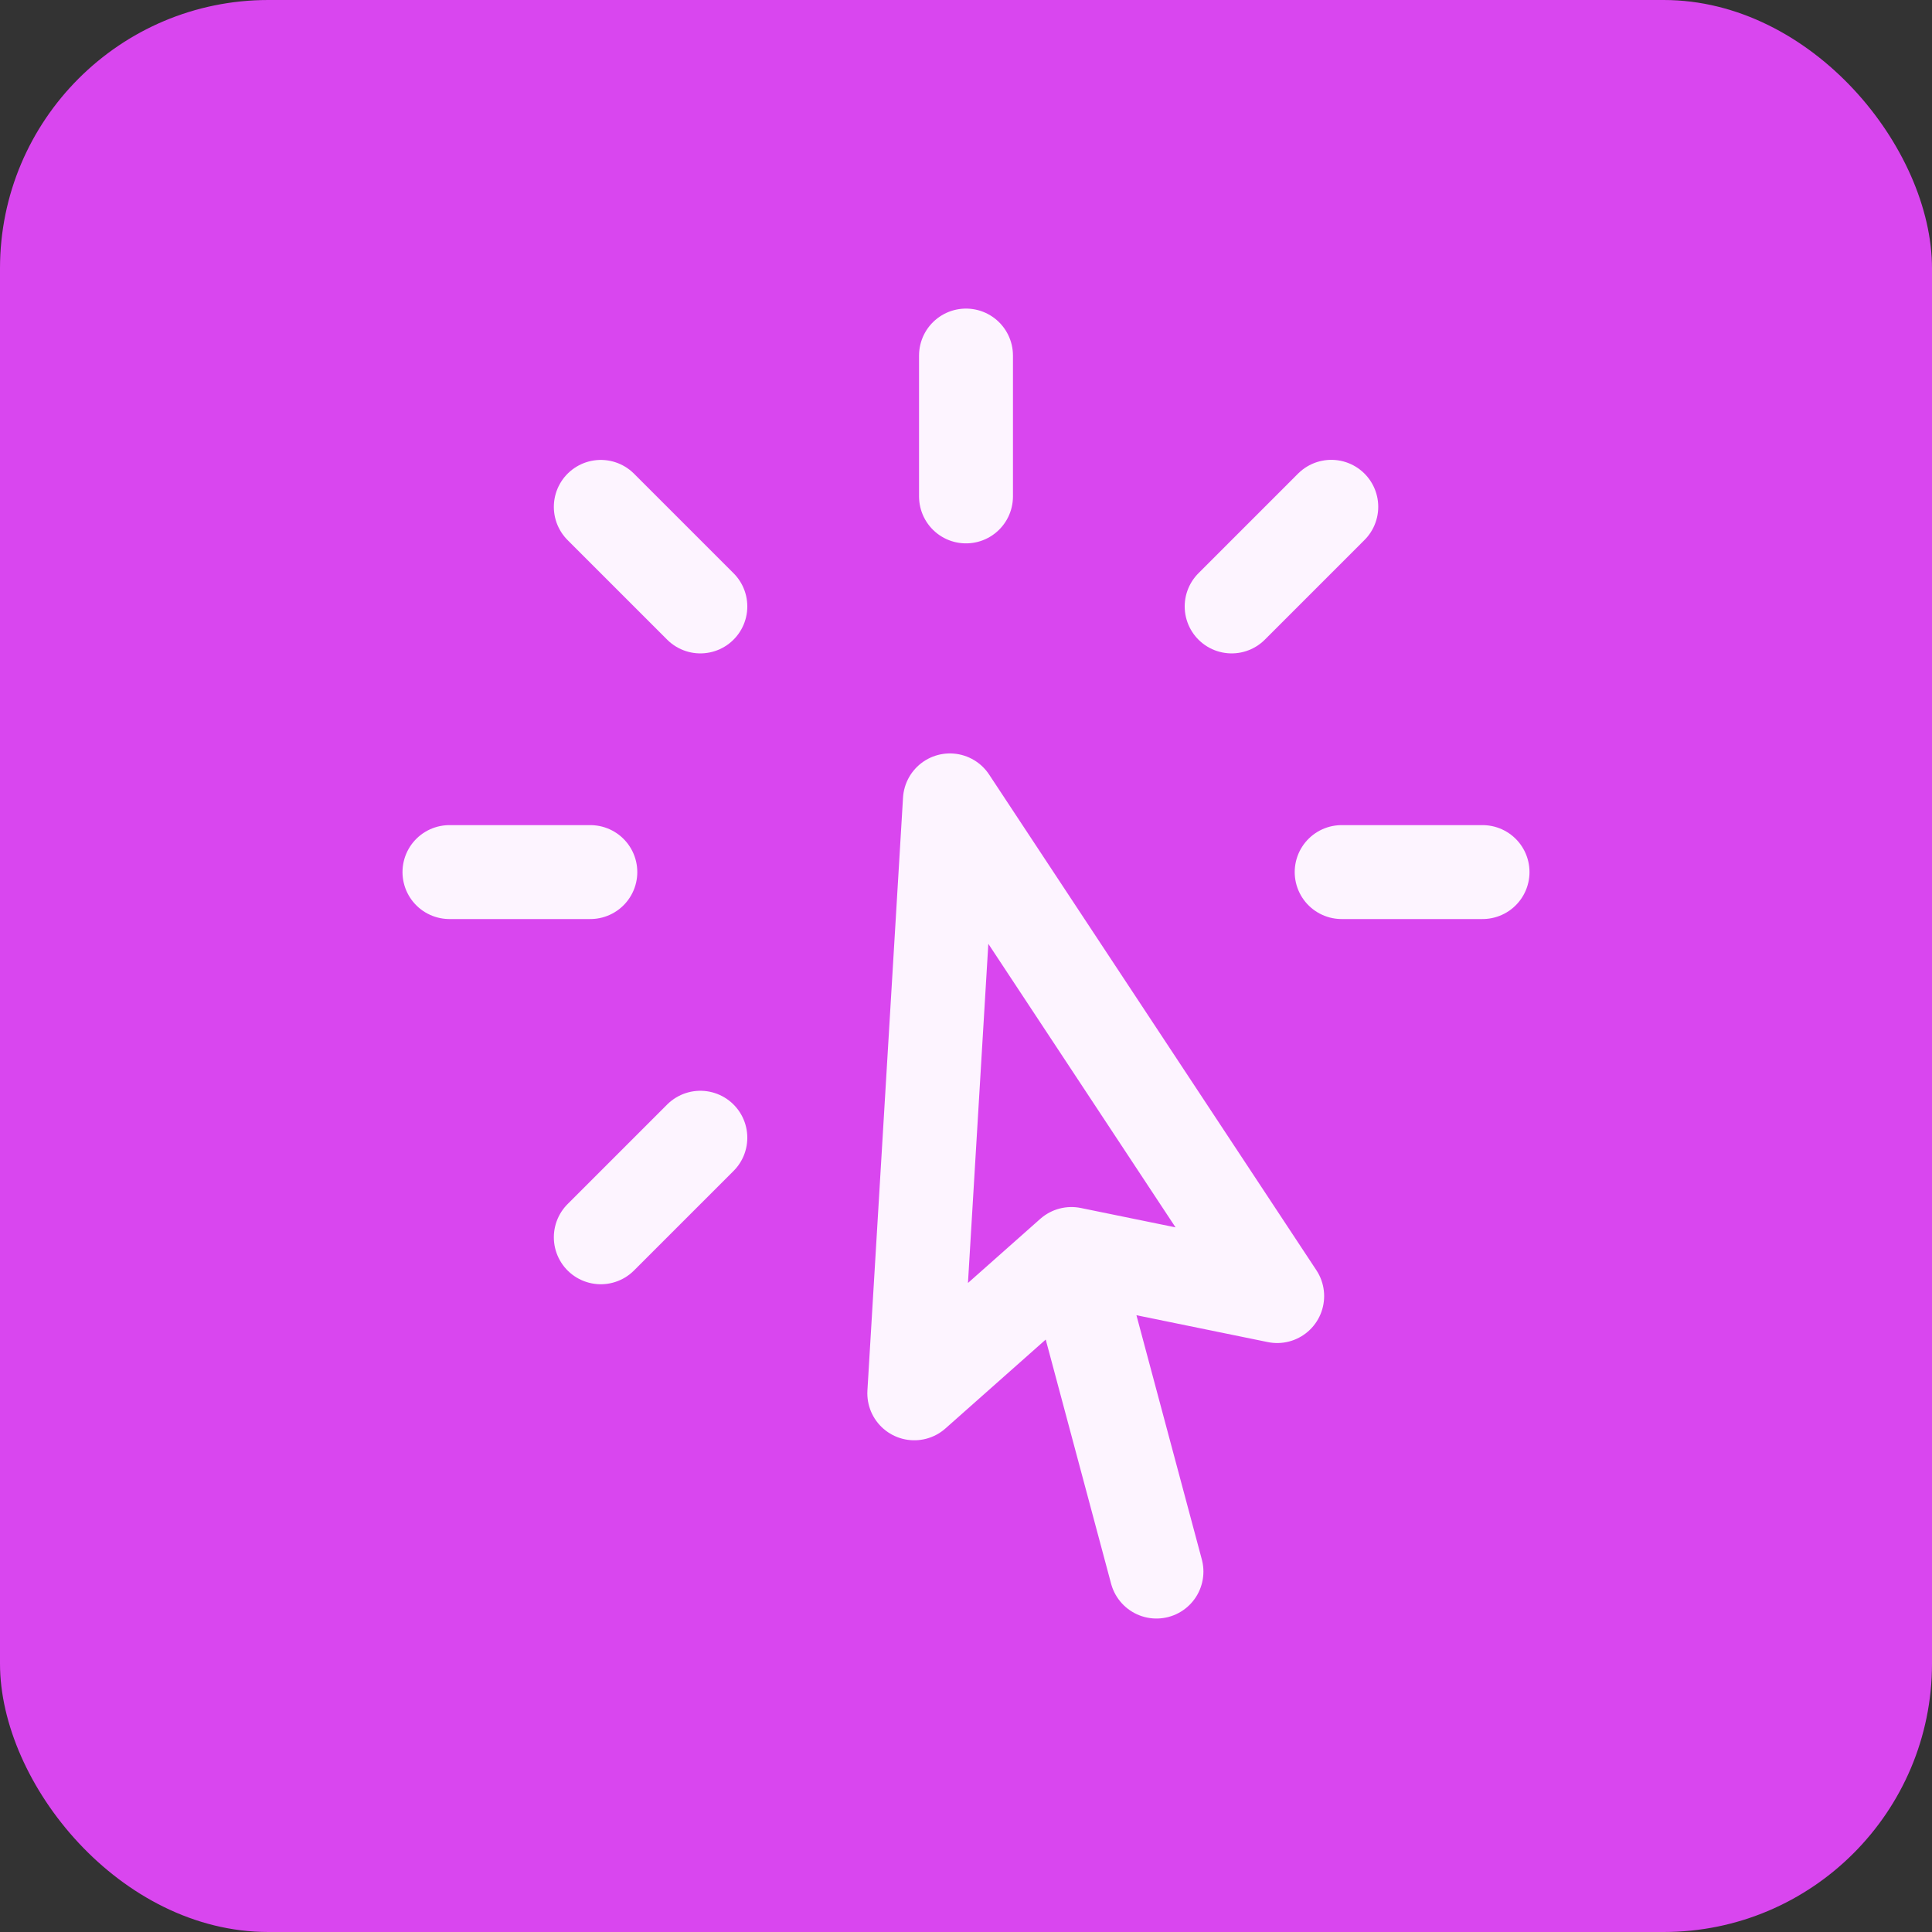 <svg width="72" height="72" viewBox="0 0 72 72" fill="none" xmlns="http://www.w3.org/2000/svg">
<rect x="0" y="0" width="72" height="72" fill="#333333" stroke="none"/>
<rect width="72" height="72" rx="10" fill="#D946EF"/>
<path d="M43.098 58.568L39.929 46.733M39.929 46.733L34.073 51.925L35.4 29.828L47.597 48.301L39.929 46.733ZM36 13.25V18.5M49.613 18.887L45.9 22.6M55.25 32.5H50M26.1 42.4L22.39 46.11M22 32.5H16.75M26.1 22.6L22.39 18.89" stroke="#FDF4FF" stroke-width="3.5" stroke-linecap="round" stroke-linejoin="round"/>
</svg>
